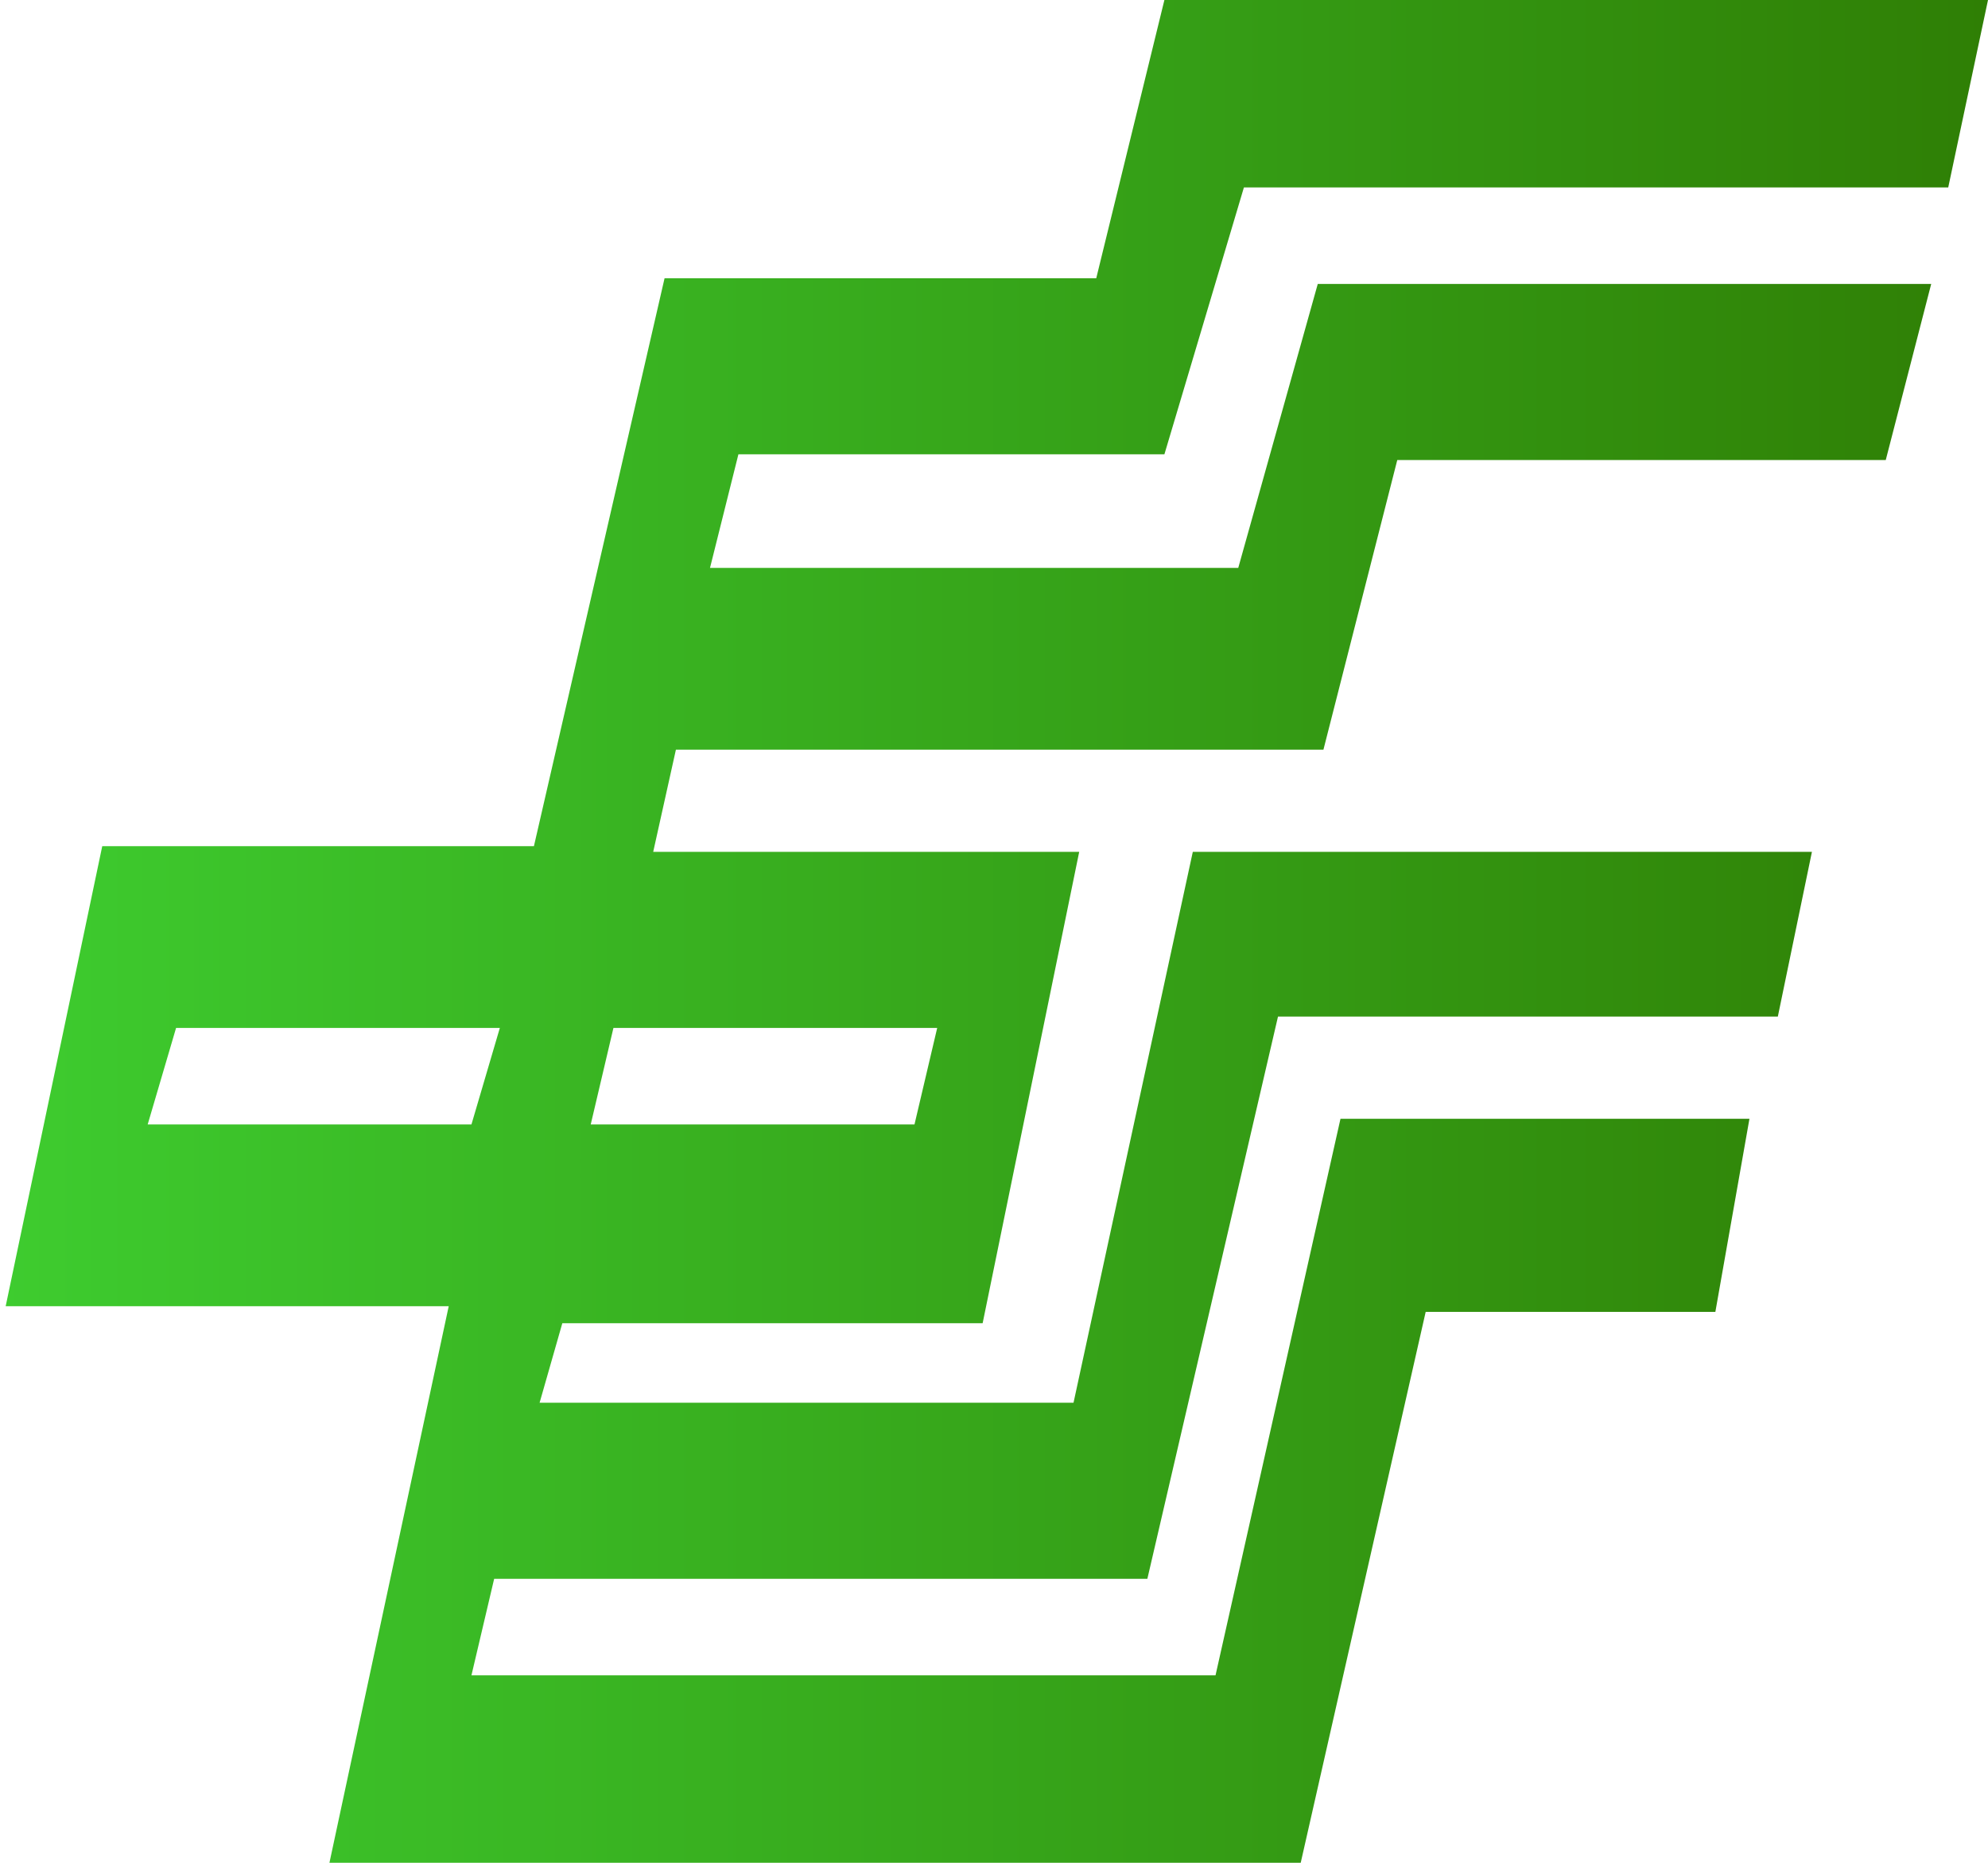 <?xml version="1.0" encoding="utf-8"?>
<!-- Generator: Adobe Illustrator 21.0.0, SVG Export Plug-In . SVG Version: 6.00 Build 0)  -->
<svg version="1.1" id="图层_1" xmlns="http://www.w3.org/2000/svg" xmlns:xlink="http://www.w3.org/1999/xlink" x="0px" y="0px"
	 viewBox="0 0 35 33" style="enable-background:new 0 0 35 33;" xml:space="preserve">
<style type="text/css">
	.st0{fill:url(#Page-1_1_);}
</style>
<title>图标/邮政LOGO</title>
<desc>Created with Sketch.</desc>
<g transform="translate(32, 13)">
	<g id="图标_x2F_邮政LOGO">
		<linearGradient id="Page-1_1_" gradientUnits="userSpaceOnUse" x1="-32" y1="3.465" x2="2.983" y2="3.465">
			<stop  offset="0" style="stop-color:#3ECC2F"/>
			<stop  offset="1" style="stop-color:#2F7F05"/>
		</linearGradient>
		<path id="Page-1" class="st0" d="M-11.5-13l-1.2,4.9h-7.6l-2.3,10h-7.6l-1.7,8.1h7.8l-2.1,9.8h17.1l2.2-9.7h5.1l0.6-3.4h-7.2
			l-2.2,9.8h-13.1l0.4-1.7h11.5l2.3-9.9h8.8L-0.1,2H-11l-2.1,9.7h-9.4l0.4-1.4h7.4L-13,2h-7.5l0.4-1.8h11.4l1.3-5.1h8.6L2-8H-8.8
			l-1.4,5h-9.3L-19-5h7.5l1.4-4.7H2.3L3-13H-11.5z M-21.2,5.1h5.7l-0.4,1.7h-5.7L-21.2,5.1z M-28.9,5.1h5.7l-0.5,1.7h-5.7L-28.9,5.1
			z"/>
	</g>
</g>
</svg>
